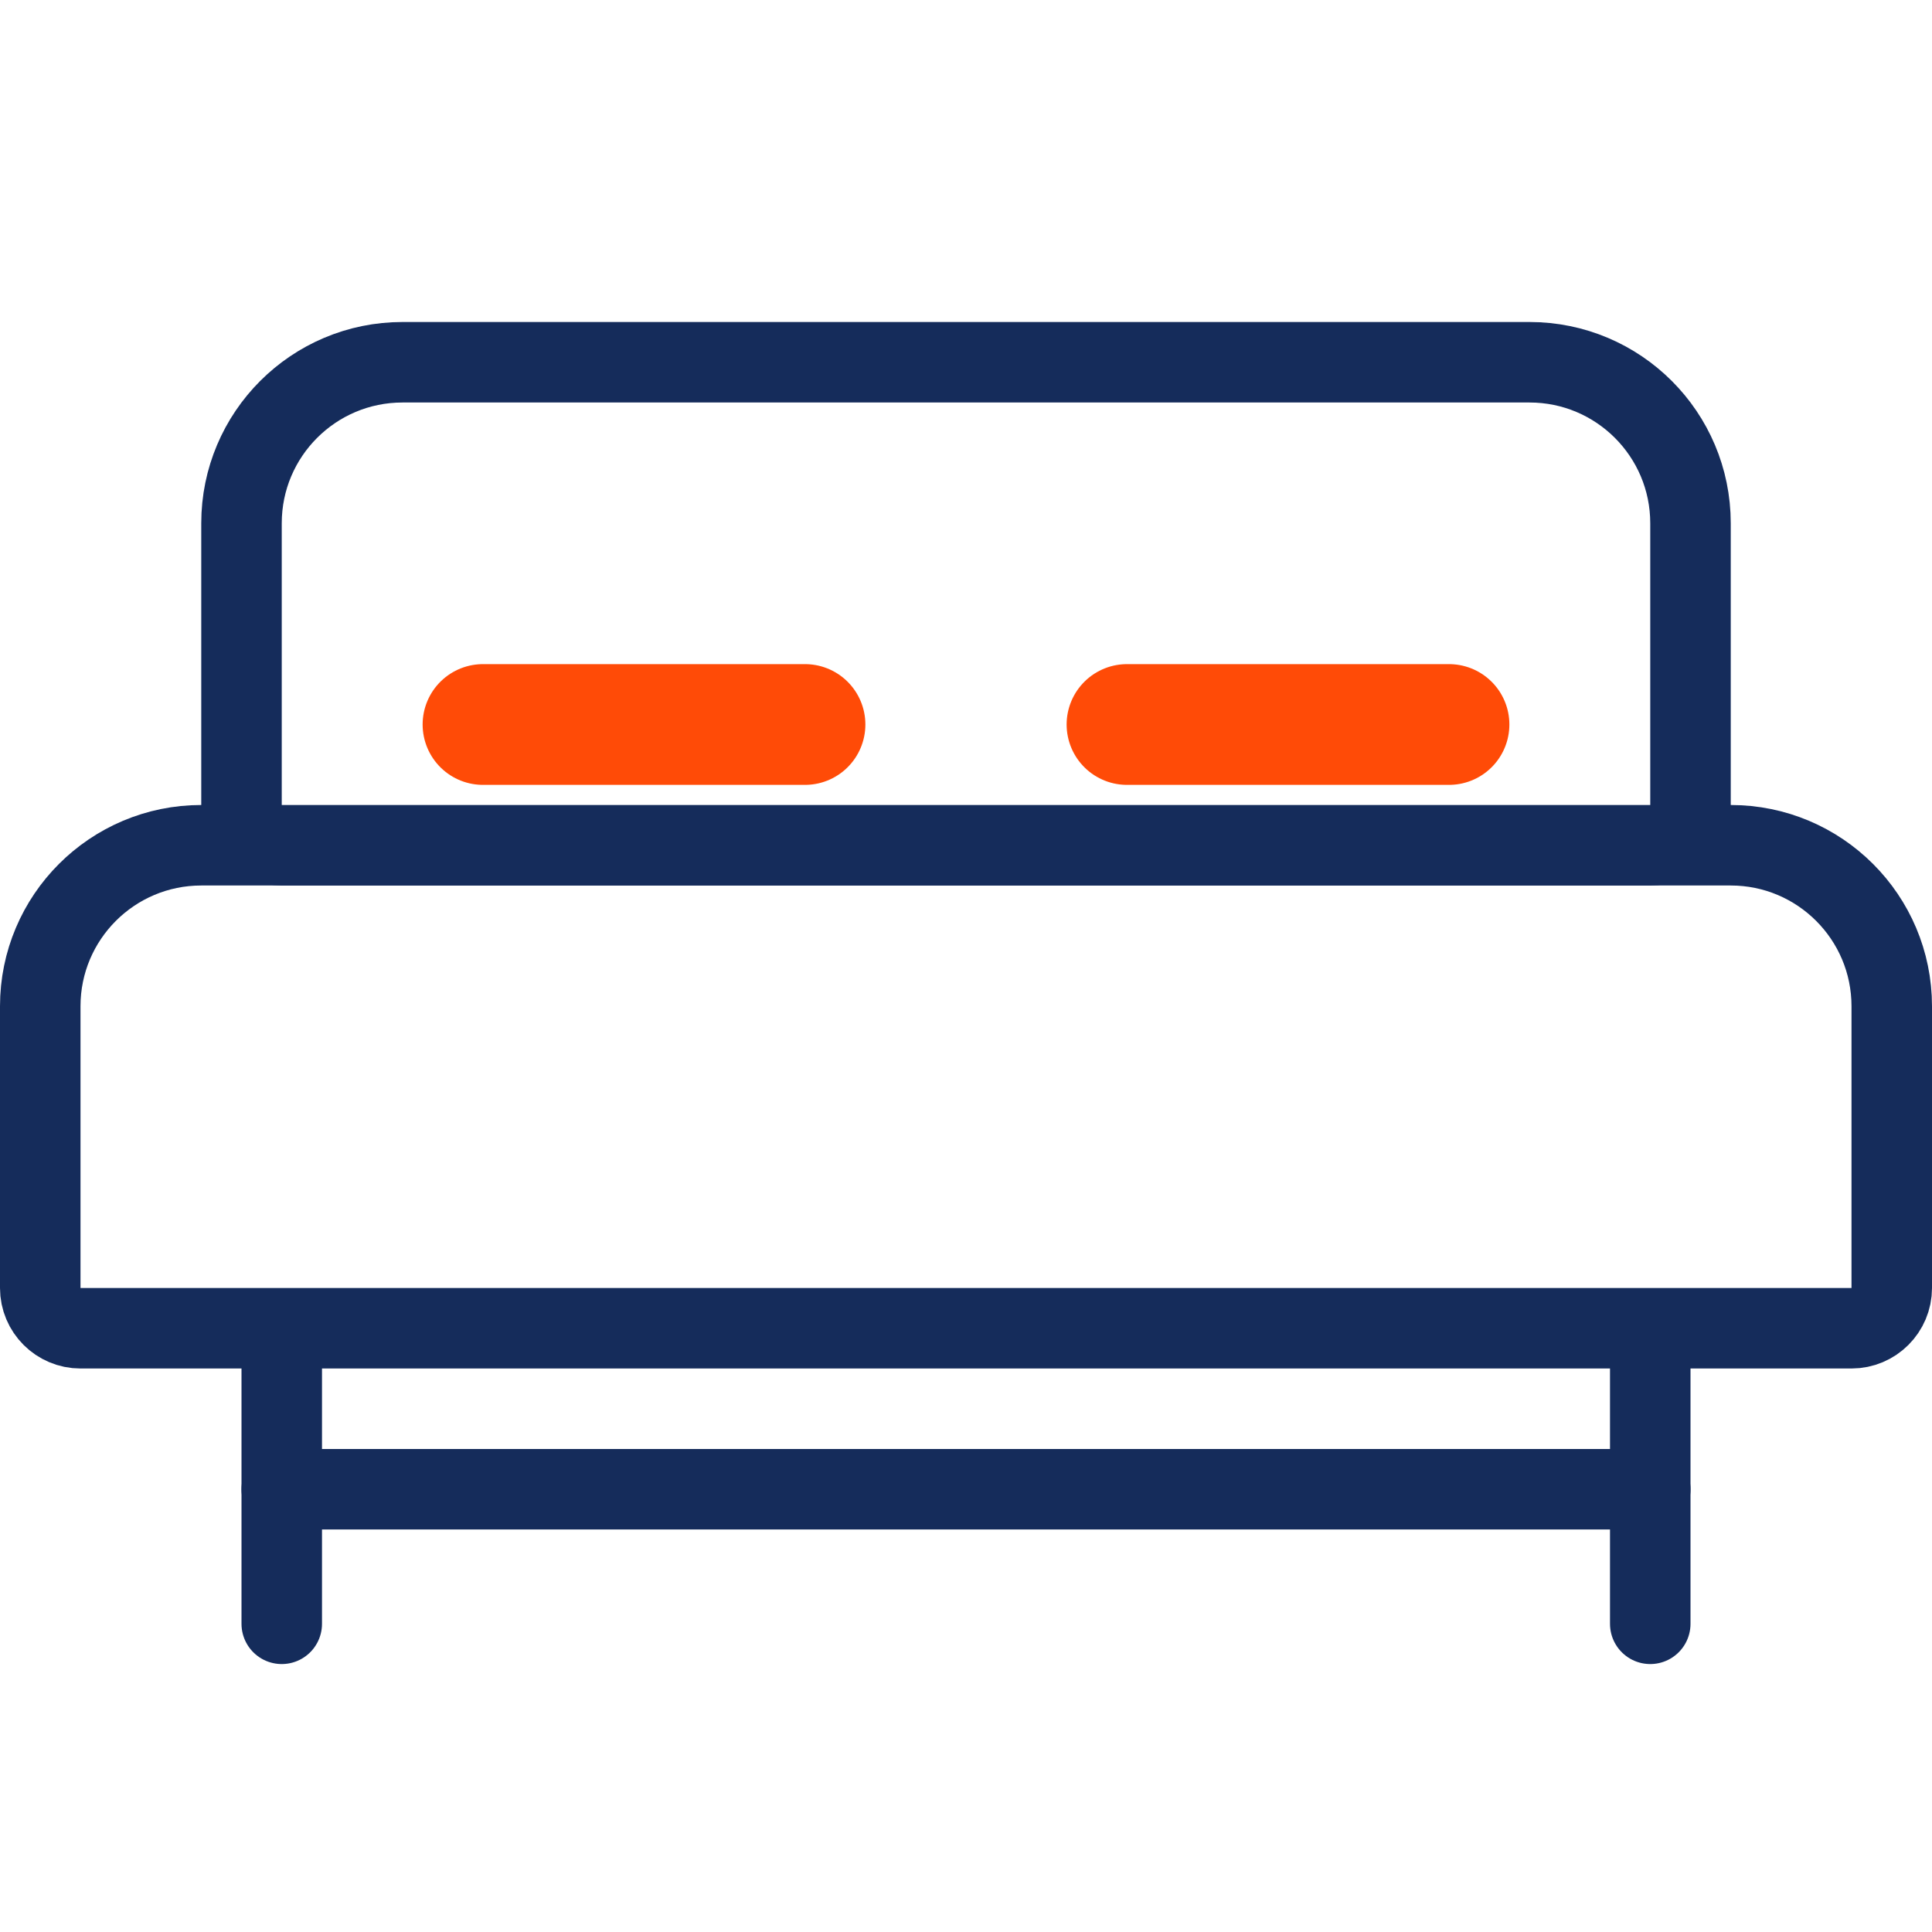 <svg width="48" height="48" viewBox="0 0 48 48" fill="none" xmlns="http://www.w3.org/2000/svg">
<rect width="48" height="48" fill="white"/>
<path d="M7 34L7 40.343" stroke="#152C5B" stroke-width="2" stroke-linecap="round"/>
<path d="M41 34V40.343" stroke="#152C5B" stroke-width="2" stroke-linecap="round"/>
<path d="M1 25C1 22.791 2.791 21 5 21L43 21C45.209 21 47 22.791 47 25V32C47 32.552 46.552 33 46 33H2C1.448 33 1 32.552 1 32L1 25Z" fill="white" stroke="#152C5B" stroke-width="2"/>
<path d="M6 13C6 10.791 7.791 9 10 9L38 9C40.209 9 42 10.791 42 13V20C42 20.552 41.552 21 41 21H7C6.448 21 6 20.552 6 20V13Z" fill="white" stroke="#152C5B" stroke-width="2"/>
<path d="M7 37L41 37" stroke="#152C5B" stroke-width="2" stroke-linecap="round"/>
<path d="M12 18H20" stroke="#FF4B07" stroke-width="3" stroke-linecap="round"/>
<path d="M28 18H36" stroke="#FF4B07" stroke-width="3" stroke-linecap="round"/>
</svg>
